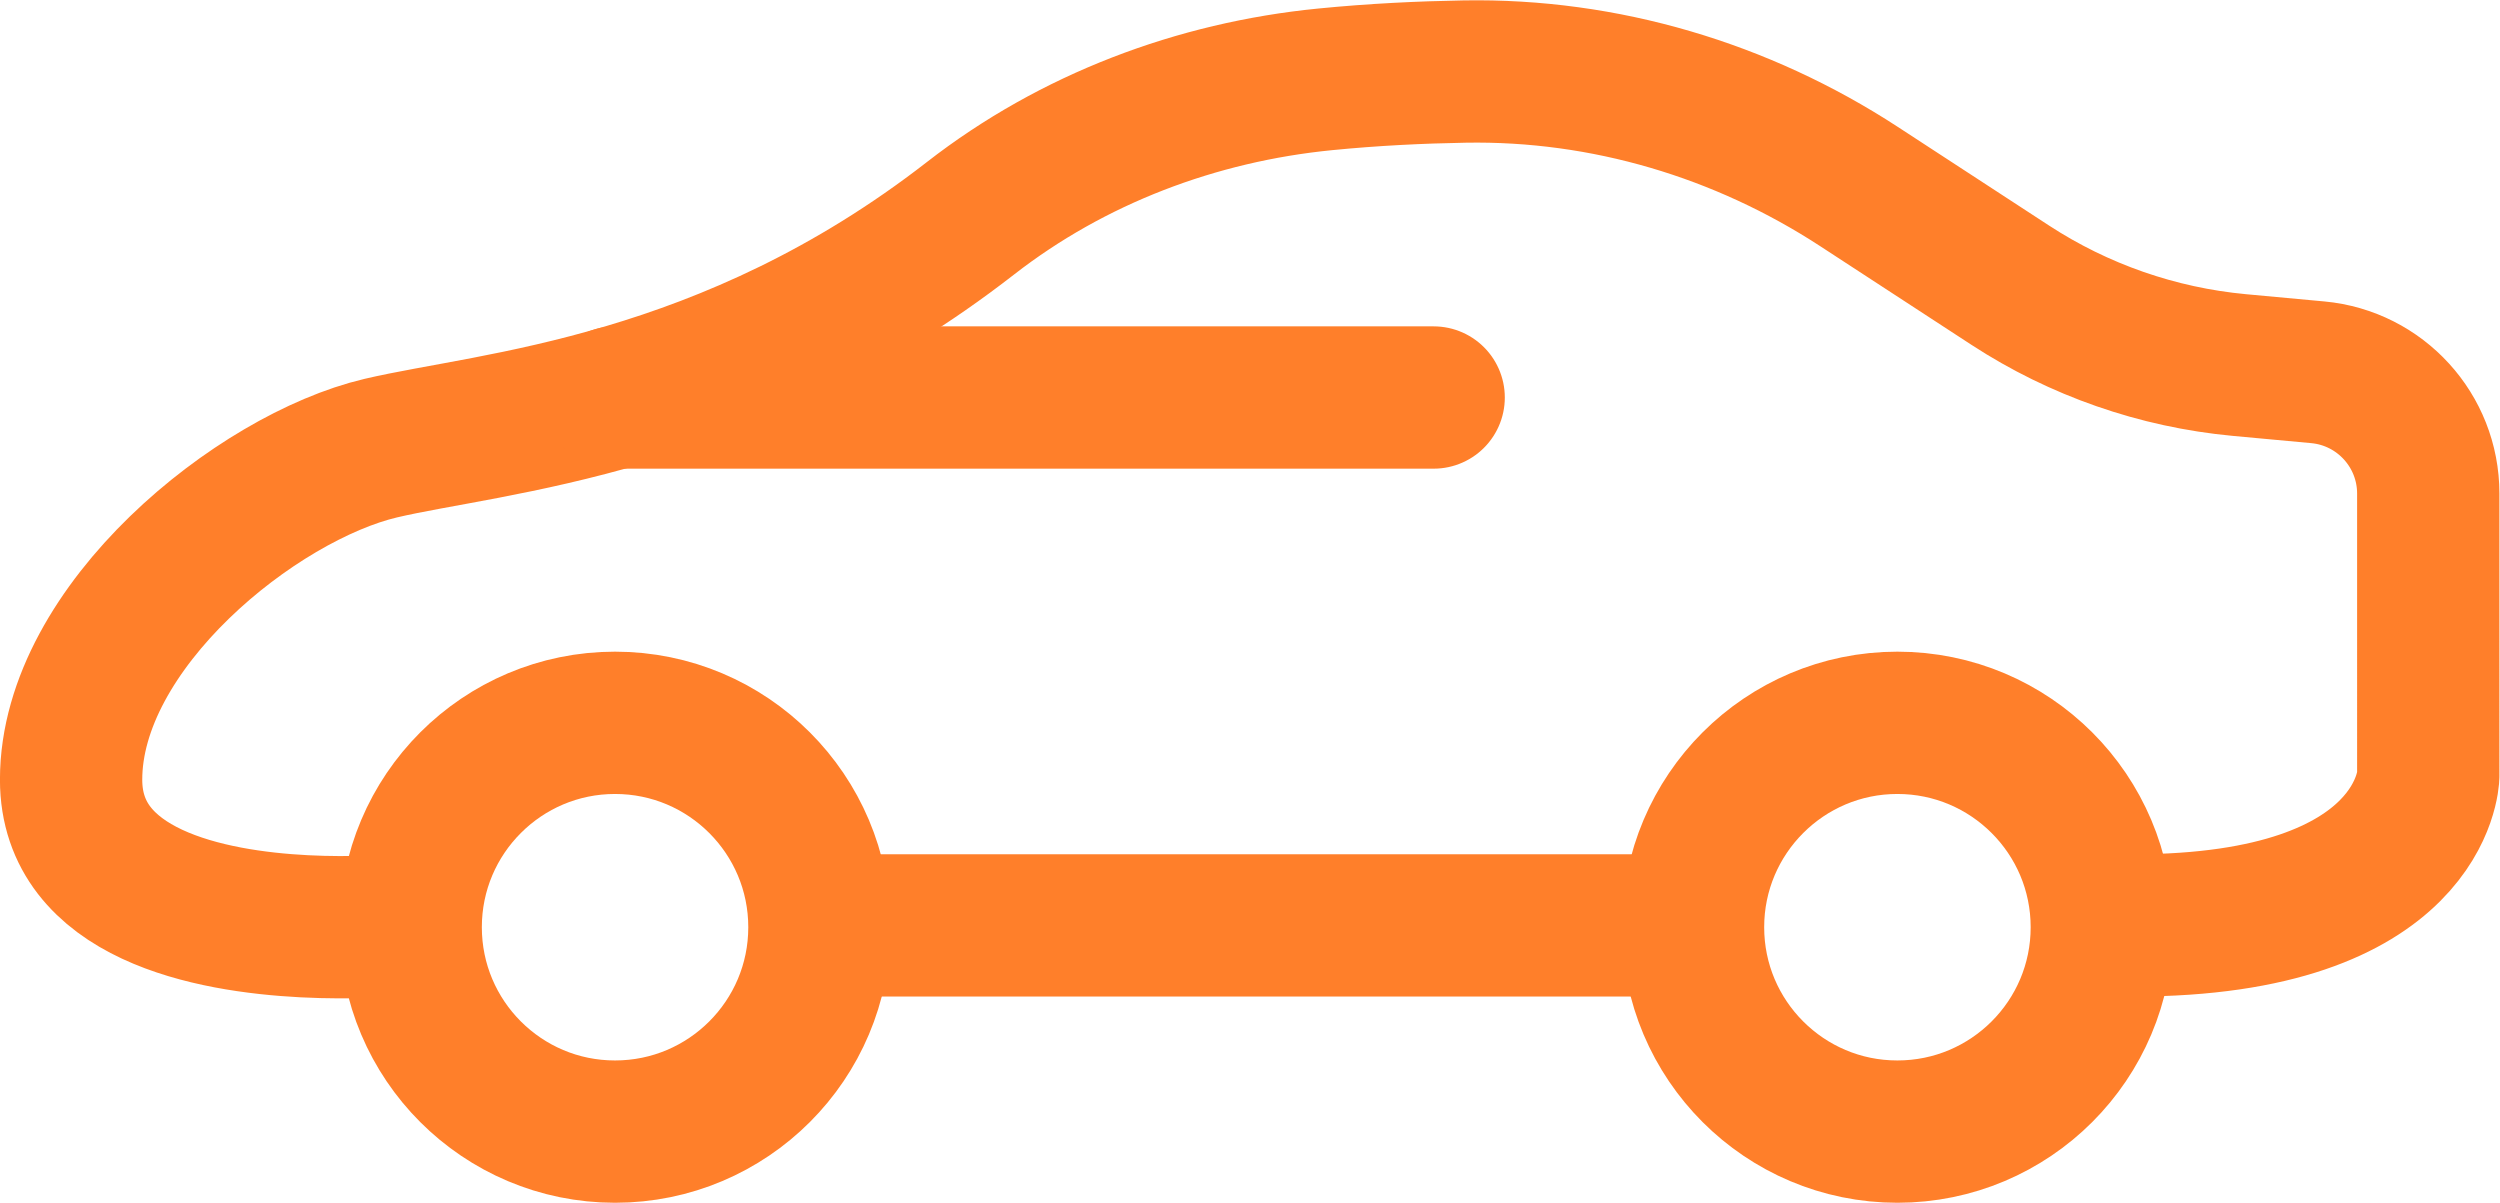 <?xml version="1.0" encoding="UTF-8" standalone="no"?>
<!-- Created with Inkscape (http://www.inkscape.org/) -->

<svg
   xmlns:dc="http://purl.org/dc/elements/1.1/"
   xmlns:cc="http://creativecommons.org/ns#"
   xmlns:rdf="http://www.w3.org/1999/02/22-rdf-syntax-ns#"
   xmlns:svg="http://www.w3.org/2000/svg"
   xmlns="http://www.w3.org/2000/svg"
   xmlns:sodipodi="http://sodipodi.sourceforge.net/DTD/sodipodi-0.dtd"
   xmlns:inkscape="http://www.inkscape.org/namespaces/inkscape"
   version="1.1"
   id="svg2"
   xml:space="preserve"
   width="70.255"
   height="33.8"
   viewBox="0 0 70.255 33.8"
   sodipodi:docname="car.svg"
   inkscape:version="0.92.2 (5c3e80d, 2017-08-06)"><defs
     id="defs6"><clipPath
       clipPathUnits="userSpaceOnUse"
       id="clipPath18"><path
         d="M 0,25.35 H 52.692 V 0 H 0 Z"
         id="path16"
         inkscape:connector-curvature="0" /></clipPath></defs><sodipodi:namedview
     pagecolor="#ffffff"
     bordercolor="#666666"
     borderopacity="1"
     objecttolerance="10"
     gridtolerance="10"
     guidetolerance="10"
     inkscape:pageopacity="0"
     inkscape:pageshadow="2"
     inkscape:window-width="1920"
     inkscape:window-height="1017"
     id="namedview4"
     showgrid="false"
     inkscape:zoom="5.6365718"
     inkscape:cx="35.127735"
     inkscape:cy="16.900066"
     inkscape:window-x="-8"
     inkscape:window-y="-8"
     inkscape:window-maximized="1"
     inkscape:current-layer="g10" /><g
     id="g10"
     inkscape:groupmode="layer"
     inkscape:label="Vector Smart Object12 "
     transform="matrix(1.333,0,0,-1.333,0,33.8)"><g
       id="g12"><g
         id="g14"
         clip-path="url(#clipPath18)"><g
           id="g20"
           transform="translate(35.217,5.847)"><path
             d="M 0,0 H -17.818"
             style="fill:none;stroke:#ff7f2a;stroke-width:3;stroke-linecap:round;stroke-linejoin:round;stroke-miterlimit:10;stroke-dasharray:none;stroke-opacity:1"
             id="path22"
             inkscape:connector-curvature="0" /></g><g
           id="g24"
           transform="translate(8.258,5.847)"><path
             d="m 0,0 c 0,0 -0.797,-0.072 -1.844,-0.018 -2.001,0.103 -4.915,0.67 -4.915,3.09 0,3.227 3.917,6.375 6.529,6.99 2.332,0.548 7.295,0.852 12.432,4.846 2.152,1.674 4.767,2.662 7.48,2.929 1.01,0.1 2.008,0.148 2.937,0.164 2.948,0.051 5.841,-0.812 8.311,-2.422 l 3.192,-2.082 c 1.449,-0.945 3.107,-1.522 4.828,-1.683 l 1.655,-0.153 c 1.319,-0.123 2.329,-1.23 2.329,-2.556 V 3.149 C 42.934,3.149 42.856,0 36.712,0"
             style="fill:none;stroke:#ff7f2a;stroke-width:3;stroke-linecap:round;stroke-linejoin:round;stroke-miterlimit:10;stroke-dasharray:none;stroke-opacity:1"
             id="path26"
             inkscape:connector-curvature="0" /></g><g
           id="g28"
           transform="translate(17.275,5.809)"><path
             d="m 0,0 c 0,-2.38 -1.929,-4.309 -4.309,-4.309 -2.379,0 -4.308,1.929 -4.308,4.309 0,2.379 1.929,4.309 4.308,4.309 C -1.929,4.309 0,2.379 0,0 Z"
             style="fill:none;stroke:#ff7f2a;stroke-width:3;stroke-linecap:round;stroke-linejoin:round;stroke-miterlimit:10;stroke-dasharray:none;stroke-opacity:1"
             id="path30"
             inkscape:connector-curvature="0" /></g><g
           id="g32"
           transform="translate(44.31,5.809)"><path
             d="m 0,0 c 0,-2.38 -1.93,-4.309 -4.31,-4.309 -2.378,0 -4.308,1.929 -4.308,4.309 0,2.379 1.93,4.309 4.308,4.309 C -1.93,4.309 0,2.379 0,0 Z"
             style="fill:none;stroke:#ff7f2a;stroke-width:3;stroke-linecap:round;stroke-linejoin:round;stroke-miterlimit:10;stroke-dasharray:none;stroke-opacity:1"
             id="path34"
             inkscape:connector-curvature="0" /></g><g
           id="g36"
           transform="translate(12.966,16.976)"><path
             d="M 0,0 H 17.258"
             style="fill:none;stroke:#ff7f2a;stroke-width:3;stroke-linecap:round;stroke-linejoin:round;stroke-miterlimit:10;stroke-dasharray:none;stroke-opacity:1"
             id="path38"
             inkscape:connector-curvature="0" /></g></g></g></g></svg>